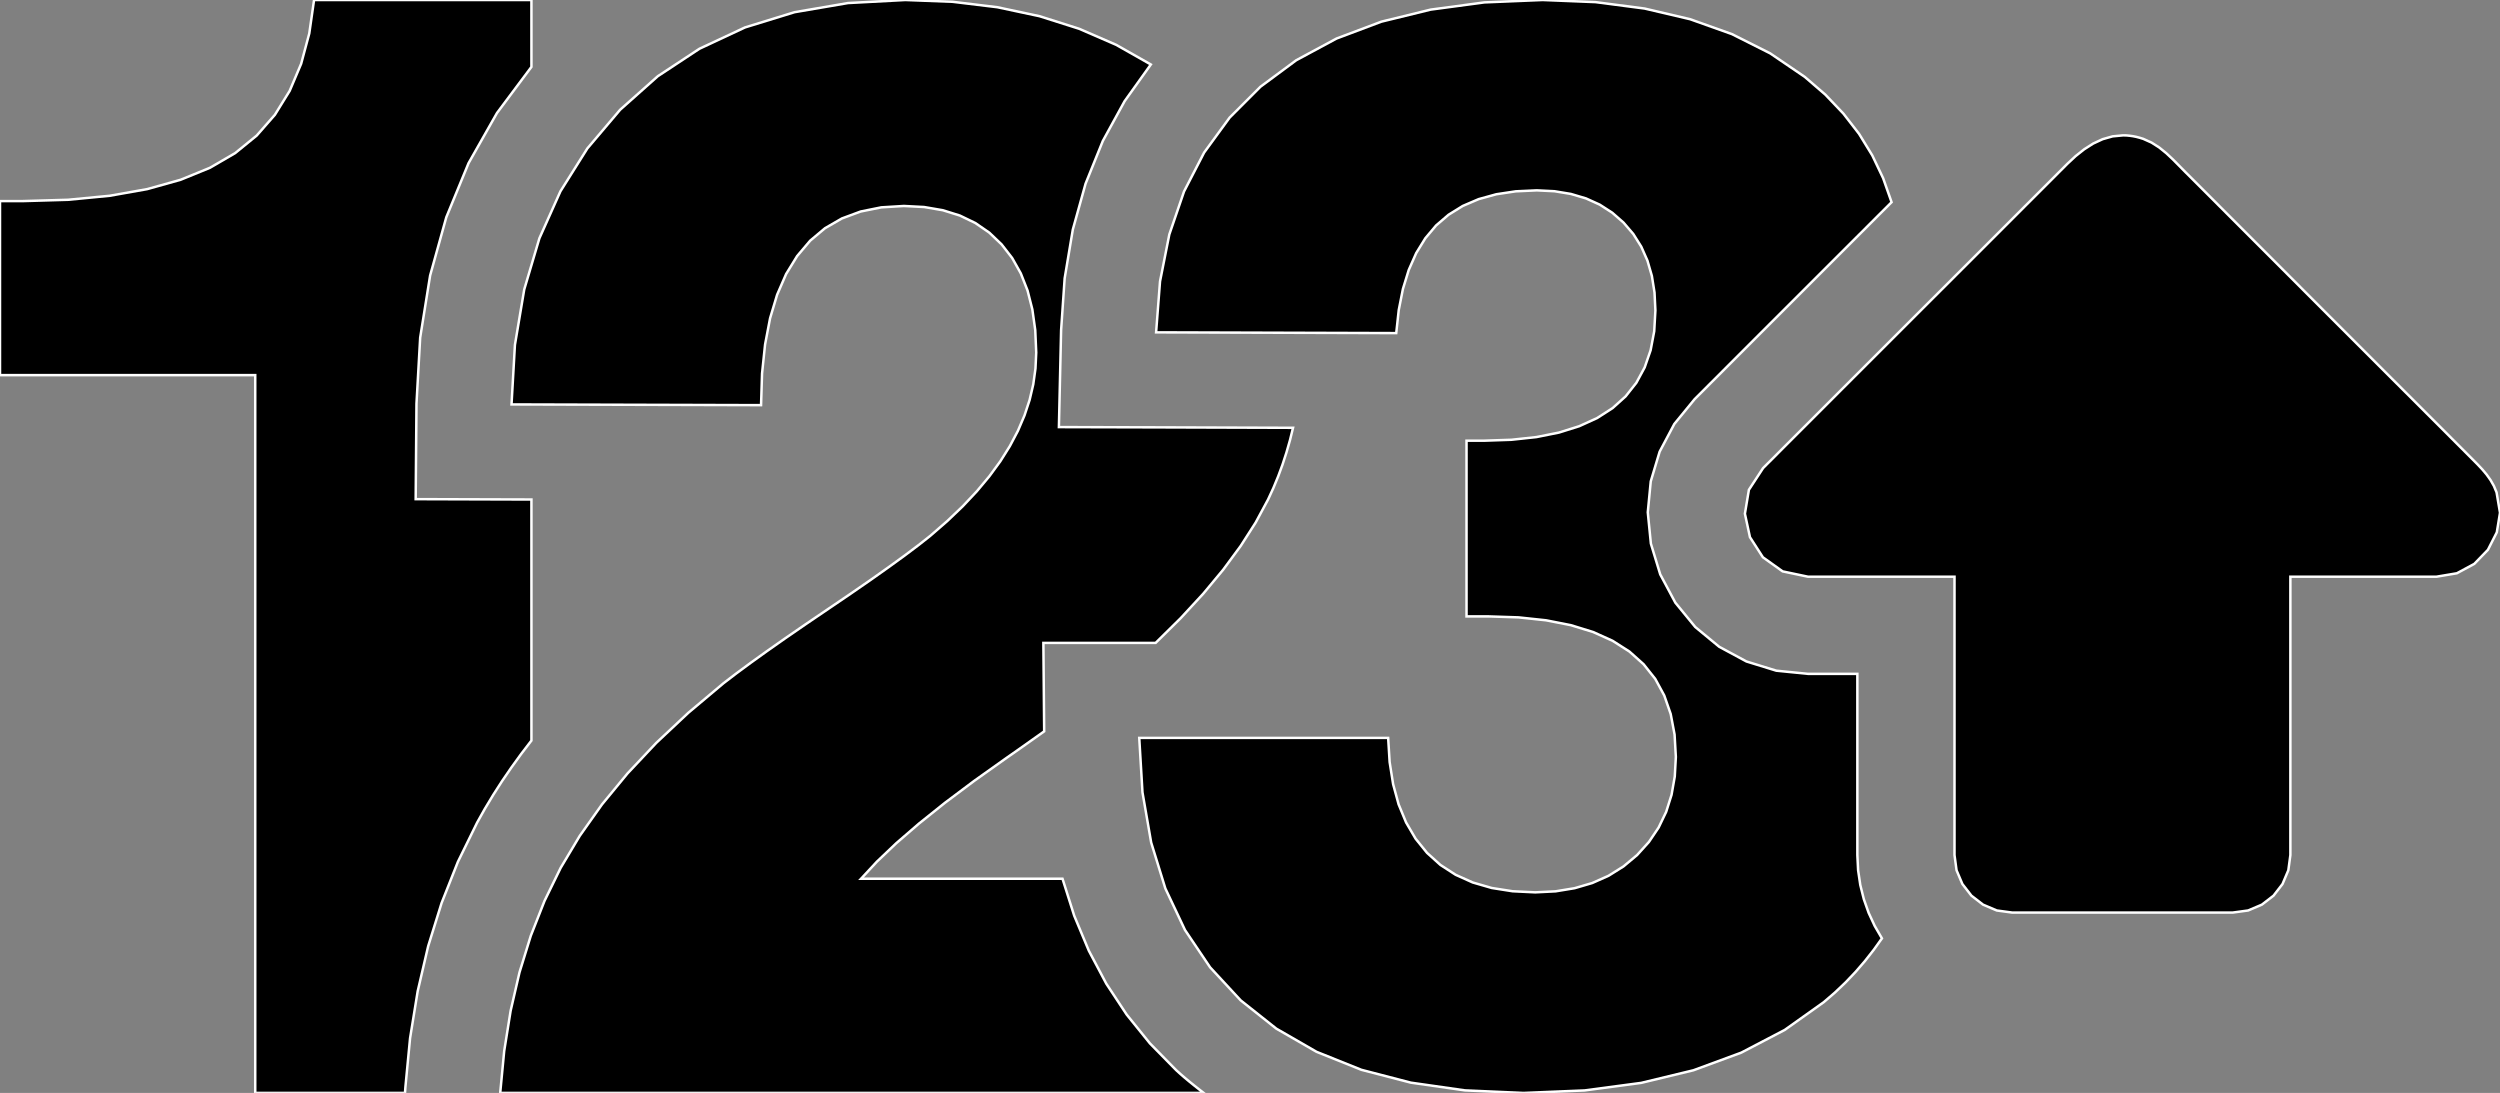<?xml version="1.0" encoding="utf-8" ?>
<svg baseProfile="full" height="43.718" version="1.1" width="100" xmlns="http://www.w3.org/2000/svg" xmlns:ev="http://www.w3.org/2001/xml-events" xmlns:xlink="http://www.w3.org/1999/xlink"><rect width="100%" height="100%" fill="#808080" stroke="none"/><defs><clipPath /></defs><polygon points="47.043,42.802 47.043,42.802 47.22,42.963 47.22,42.963 47.401,43.119 47.401,43.119 47.585,43.272 47.585,43.272 47.771,43.422 47.771,43.422 47.959,43.571 47.959,43.571 48.148,43.718 48.148,43.718 21.257,43.718 21.257,43.718 20.008,43.718 20.008,43.718 20.168,42.04 20.168,42.04 20.425,40.432 20.425,40.432 20.78,38.896 20.78,38.896 21.232,37.43 21.232,37.43 21.781,36.036 21.781,36.036 22.428,34.712 22.428,34.712 23.19,33.435 23.19,33.435 24.081,32.176 24.081,32.176 25.102,30.936 25.102,30.936 26.252,29.715 26.252,29.715 27.532,28.513 27.532,28.513 28.94,27.33 28.94,27.33 29.44,26.947 29.44,26.947 30.019,26.519 30.019,26.519 30.678,26.046 30.678,26.046 31.417,25.527 31.417,25.527 32.235,24.964 32.235,24.964 33.133,24.355 33.133,24.355 34.027,23.748 34.027,23.748 34.836,23.189 34.836,23.189 35.558,22.678 35.558,22.678 36.194,22.216 36.194,22.216 36.743,21.803 36.743,21.803 37.206,21.438 37.206,21.438 37.888,20.845 37.888,20.845 38.511,20.25 38.511,20.25 39.072,19.653 39.072,19.653 39.573,19.053 39.573,19.053 40.014,18.45 40.014,18.45 40.394,17.845 40.394,17.845 40.716,17.235 40.716,17.235 40.979,16.62 40.979,16.62 41.184,15.999 41.184,15.999 41.331,15.373 41.331,15.373 41.419,14.741 41.419,14.741 41.449,14.103 41.449,14.103 41.41,13.205 41.41,13.205 41.294,12.378 41.294,12.378 41.102,11.621 41.102,11.621 40.832,10.935 40.832,10.935 40.486,10.319 40.486,10.319 40.062,9.773 40.062,9.773 39.57,9.304 39.57,9.304 39.014,8.921 39.014,8.921 38.395,8.622 38.395,8.622 37.712,8.409 37.712,8.409 36.966,8.281 36.966,8.281 36.156,8.239 36.156,8.239 35.251,8.294 35.251,8.294 34.424,8.461 34.424,8.461 33.674,8.739 33.674,8.739 33.001,9.128 33.001,9.128 32.406,9.628 32.406,9.628 31.887,10.24 31.887,10.24 31.445,10.96 31.445,10.96 31.084,11.791 31.084,11.791 30.803,12.73 30.803,12.73 30.603,13.779 30.603,13.779 30.482,14.938 30.482,14.938 30.442,16.206 30.442,16.206 20.461,16.177 20.461,16.177 20.597,13.795 20.597,13.795 20.969,11.58 20.969,11.58 21.576,9.532 21.576,9.532 22.418,7.651 22.418,7.651 23.494,5.938 23.494,5.938 24.805,4.391 24.805,4.391 26.312,3.049 26.312,3.049 27.977,1.951 27.977,1.951 29.801,1.097 29.801,1.097 31.781,0.488 31.781,0.488 33.919,0.122 33.919,0.122 36.214,0.0 36.214,0.0 38.105,0.072 38.105,0.072 39.894,0.289 39.894,0.289 41.581,0.648 41.581,0.648 43.166,1.151 43.166,1.151 44.65,1.795 44.65,1.795 46.033,2.58 46.033,2.58 44.985,4.046 44.985,4.046 44.114,5.636 44.114,5.636 43.423,7.347 43.423,7.347 42.913,9.181 42.913,9.181 42.586,11.134 42.586,11.134 42.444,13.207 42.444,13.207 42.356,17.084 42.356,17.084 46.235,17.094 46.235,17.094 51.721,17.112 51.721,17.112 51.598,17.61 51.598,17.61 51.458,18.1 51.458,18.1 51.301,18.583 51.301,18.583 51.126,19.057 51.126,19.057 50.934,19.522 50.934,19.522 50.723,19.98 50.723,19.98 50.227,20.901 50.227,20.901 49.628,21.837 49.628,21.837 48.929,22.786 48.929,22.786 48.129,23.749 48.129,23.749 47.227,24.726 47.227,24.726 46.225,25.716 46.225,25.716 45.57,25.716 45.57,25.716 41.735,25.716 41.735,25.716 41.767,29.254 41.767,29.254 41.53,29.423 41.53,29.423 41.288,29.594 41.288,29.594 41.043,29.768 41.043,29.768 40.792,29.945 40.792,29.945 40.536,30.125 40.536,30.125 40.273,30.308 40.273,30.308 38.967,31.236 38.967,31.236 37.794,32.115 37.794,32.115 36.756,32.946 36.756,32.946 35.85,33.729 35.85,33.729 35.079,34.463 35.079,34.463 34.442,35.149 34.442,35.149 42.5,35.149 42.5,35.149 42.969,36.631 42.969,36.631 43.554,38.031 43.554,38.031 44.253,39.35 44.253,39.35 45.068,40.585 45.068,40.585 45.998,41.737 45.998,41.737" stroke="white" stroke-width="0.1" /><polygon points="21.257,19.98 21.257,19.98 21.257,29.623 21.257,29.623 20.845,30.161 20.845,30.161 20.453,30.703 20.453,30.703 20.08,31.248 20.08,31.248 19.728,31.797 19.728,31.797 19.396,32.349 19.396,32.349 19.085,32.904 19.085,32.904 18.317,34.471 18.317,34.471 17.664,36.119 17.664,36.119 17.127,37.846 17.127,37.846 16.707,39.65 16.707,39.65 16.403,41.526 16.403,41.526 16.217,43.473 16.217,43.473 16.199,43.718 16.199,43.718 10.209,43.718 10.209,43.718 10.209,15.005 10.209,15.005 0.0,15.005 0.0,15.005 0.0,8.044 0.0,8.044 0.898,8.044 0.898,8.044 2.724,7.991 2.724,7.991 4.387,7.831 4.387,7.831 5.887,7.565 5.887,7.565 7.224,7.191 7.224,7.191 8.397,6.712 8.397,6.712 9.406,6.125 9.406,6.125 10.268,5.423 10.268,5.423 10.995,4.593 10.995,4.593 11.587,3.635 11.587,3.635 12.046,2.551 12.046,2.551 12.371,1.339 12.371,1.339 12.562,0.0 12.562,0.0 21.257,0.0 21.257,0.0 21.257,2.676 21.257,2.676 19.88,4.519 19.88,4.519 18.743,6.525 18.743,6.525 17.851,8.693 17.851,8.693 17.205,11.02 17.205,11.02 16.807,13.505 16.807,13.505 16.659,16.145 16.659,16.145 16.627,19.966 16.627,19.966 20.45,19.978 20.45,19.978" stroke="white" stroke-width="0.1" /><polygon points="74.294,26.954 74.294,26.954 74.294,34.202 74.294,34.202 74.324,34.808 74.324,34.808 74.411,35.398 74.411,35.398 74.553,35.967 74.553,35.967 74.746,36.515 74.746,36.515 74.989,37.039 74.989,37.039 75.277,37.535 75.277,37.535 74.948,37.995 74.948,37.995 74.597,38.442 74.597,38.442 74.223,38.876 74.223,38.876 73.824,39.295 73.824,39.295 73.4,39.699 73.4,39.699 72.95,40.087 72.95,40.087 71.389,41.197 71.389,41.197 69.652,42.105 69.652,42.105 67.739,42.81 67.739,42.81 65.649,43.315 65.649,43.315 63.384,43.617 63.384,43.617 60.943,43.718 60.943,43.718 58.596,43.615 58.596,43.615 56.433,43.306 56.433,43.306 54.455,42.792 54.455,42.792 52.661,42.072 52.661,42.072 51.052,41.145 51.052,41.145 49.626,40.013 49.626,40.013 48.404,38.693 48.404,38.693 47.4,37.201 47.4,37.201 46.614,35.538 46.614,35.538 46.047,33.702 46.047,33.702 45.699,31.695 45.699,31.695 45.57,29.516 45.57,29.516 55.526,29.516 55.526,29.516 55.585,30.482 55.585,30.482 55.725,31.368 55.725,31.368 55.944,32.174 55.944,32.174 56.244,32.9 56.244,32.9 56.623,33.547 56.623,33.547 57.081,34.114 57.081,34.114 57.616,34.597 57.616,34.597 58.225,34.992 58.225,34.992 58.909,35.299 58.909,35.299 59.668,35.519 59.668,35.519 60.502,35.65 60.502,35.65 61.411,35.694 61.411,35.694 62.225,35.653 62.225,35.653 62.985,35.528 62.985,35.528 63.69,35.321 63.69,35.321 64.342,35.031 64.342,35.031 64.94,34.657 64.94,34.657 65.485,34.201 65.485,34.201 65.958,33.677 65.958,33.677 66.345,33.102 66.345,33.102 66.647,32.474 66.647,32.474 66.862,31.793 66.862,31.793 66.991,31.061 66.991,31.061 67.034,30.277 67.034,30.277 66.983,29.38 66.983,29.38 66.828,28.56 66.828,28.56 66.57,27.818 66.57,27.818 66.209,27.154 66.209,27.154 65.744,26.569 65.744,26.569 65.176,26.061 65.176,26.061 64.502,25.631 64.502,25.631 63.723,25.28 63.723,25.28 62.836,25.007 62.836,25.007 61.843,24.812 61.843,24.812 60.744,24.695 60.744,24.695 59.537,24.656 59.537,24.656 58.661,24.656 58.661,24.656 58.661,17.628 58.661,17.628 59.361,17.628 59.361,17.628 60.457,17.591 60.457,17.591 61.457,17.483 61.457,17.483 62.361,17.302 62.361,17.302 63.17,17.048 63.17,17.048 63.884,16.723 63.884,16.723 64.503,16.325 64.503,16.325 65.026,15.854 65.026,15.854 65.454,15.312 65.454,15.312 65.787,14.697 65.787,14.697 66.025,14.009 66.025,14.009 66.169,13.249 66.169,13.249 66.216,12.417 66.216,12.417 66.181,11.701 66.181,11.701 66.075,11.037 66.075,11.037 65.898,10.426 65.898,10.426 65.65,9.866 65.65,9.866 65.331,9.358 65.331,9.358 64.941,8.903 64.941,8.903 64.491,8.509 64.491,8.509 63.99,8.186 63.99,8.186 63.438,7.936 63.438,7.936 62.834,7.757 62.834,7.757 62.179,7.649 62.179,7.649 61.474,7.614 61.474,7.614 60.629,7.653 60.629,7.653 59.853,7.77 59.853,7.77 59.147,7.965 59.147,7.965 58.51,8.238 58.51,8.238 57.942,8.59 57.942,8.59 57.443,9.019 57.443,9.019 57.014,9.529 57.014,9.529 56.649,10.122 56.649,10.122 56.35,10.798 56.35,10.798 56.117,11.557 56.117,11.557 55.95,12.399 55.95,12.399 55.849,13.324 55.849,13.324 46.244,13.294 46.244,13.294 46.401,11.256 46.401,11.256 46.773,9.378 46.773,9.378 47.361,7.66 47.361,7.66 48.165,6.103 48.165,6.103 49.184,4.706 49.184,4.706 50.419,3.469 50.419,3.469 51.851,2.409 51.851,2.409 53.463,1.541 53.463,1.541 55.254,0.867 55.254,0.867 57.225,0.385 57.225,0.385 59.375,0.096 59.375,0.096 61.705,0.0 61.705,0.0 63.819,0.085 63.819,0.085 65.786,0.342 65.786,0.342 67.606,0.769 67.606,0.769 69.28,1.366 69.28,1.366 70.808,2.135 70.808,2.135 72.19,3.075 72.19,3.075 73.012,3.784 73.012,3.784 73.735,4.544 73.735,4.544 74.362,5.354 74.362,5.354 74.891,6.216 74.891,6.216 75.325,7.127 75.325,7.127 75.663,8.088 75.663,8.088 75.528,8.223 75.528,8.223 75.392,8.359 75.392,8.359 75.257,8.494 75.257,8.494 75.121,8.629 75.121,8.629 74.986,8.765 74.986,8.765 74.851,8.9 74.851,8.9 72.702,11.048 72.702,11.048 72.078,11.672 72.078,11.672 71.454,12.296 71.454,12.296 70.829,12.92 70.829,12.92 70.205,13.544 70.205,13.544 69.581,14.169 69.581,14.169 68.956,14.795 68.956,14.795 68.423,15.328 68.423,15.328 67.783,15.969 67.783,15.969 66.973,16.959 66.973,16.959 66.386,18.066 66.386,18.066 66.03,19.255 66.03,19.255 65.911,20.493 65.911,20.493 66.035,21.744 66.035,21.744 66.409,22.976 66.409,22.976 67.015,24.109 67.015,24.109 67.811,25.081 67.811,25.081 68.768,25.871 68.768,25.871 69.858,26.459 69.858,26.459 71.051,26.827 71.051,26.827 72.318,26.954 72.318,26.954" stroke="white" stroke-width="0.1" /><polygon points="99.863,19.697 99.863,19.697 100,20.511 100,20.511 99.872,21.293 99.872,21.293 99.517,21.992 99.517,21.992 98.972,22.555 98.972,22.555 98.274,22.931 98.274,22.931 97.46,23.068 97.46,23.068 91.615,23.068 91.615,23.068 91.615,34.202 91.615,34.202 91.533,34.811 91.533,34.811 91.301,35.36 91.301,35.36 90.941,35.826 90.941,35.826 90.475,36.186 90.475,36.186 89.925,36.419 89.925,36.419 89.314,36.502 89.314,36.502 80.482,36.502 80.482,36.502 79.871,36.419 79.871,36.419 79.322,36.186 79.322,36.186 78.856,35.826 78.856,35.826 78.495,35.36 78.495,35.36 78.262,34.811 78.262,34.811 78.18,34.202 78.18,34.202 78.18,23.068 78.18,23.068 72.318,23.068 72.318,23.068 71.305,22.855 71.305,22.855 70.516,22.291 70.516,22.291 69.998,21.486 69.998,21.486 69.796,20.549 69.796,20.549 69.956,19.592 69.956,19.592 70.524,18.723 70.524,18.723 70.721,18.526 70.721,18.526 70.919,18.329 70.919,18.329 71.116,18.131 71.116,18.131 71.312,17.934 71.312,17.934 71.509,17.737 71.509,17.737 71.706,17.54 71.706,17.54 72.689,16.557 72.689,16.557 73.671,15.574 73.671,15.574 74.653,14.592 74.653,14.592 75.635,13.611 75.635,13.611 76.616,12.63 76.616,12.63 77.597,11.65 77.597,11.65 78.448,10.8 78.448,10.8 79.298,9.95 79.298,9.95 80.148,9.1 80.148,9.1 80.998,8.249 80.998,8.249 81.848,7.399 81.848,7.399 82.698,6.549 82.698,6.549 83.024,6.245 83.024,6.245 83.367,5.973 83.367,5.973 83.727,5.743 83.727,5.743 84.106,5.567 84.106,5.567 84.505,5.454 84.505,5.454 84.925,5.414 84.925,5.414 85.054,5.417 85.054,5.417 85.185,5.429 85.185,5.429 85.318,5.448 85.318,5.448 85.453,5.475 85.453,5.475 85.59,5.511 85.59,5.511 85.729,5.554 85.729,5.554 86.063,5.704 86.063,5.704 86.368,5.899 86.368,5.899 86.651,6.128 86.651,6.128 86.918,6.379 86.918,6.379 87.176,6.64 87.176,6.64 87.432,6.9 87.432,6.9 88.807,8.275 88.807,8.275 90.181,9.65 90.181,9.65 91.556,11.026 91.556,11.026 92.93,12.402 92.93,12.402 94.306,13.777 94.306,13.777 95.681,15.152 95.681,15.152 96.221,15.691 96.221,15.691 96.76,16.23 96.76,16.23 97.299,16.769 97.299,16.769 97.838,17.308 97.838,17.308 98.377,17.847 98.377,17.847 98.916,18.387 98.916,18.387 99.108,18.581 99.108,18.581 99.293,18.778 99.293,18.778 99.465,18.983 99.465,18.983 99.62,19.201 99.62,19.201 99.755,19.437 99.755,19.437" stroke="white" stroke-width="0.1" /></svg>